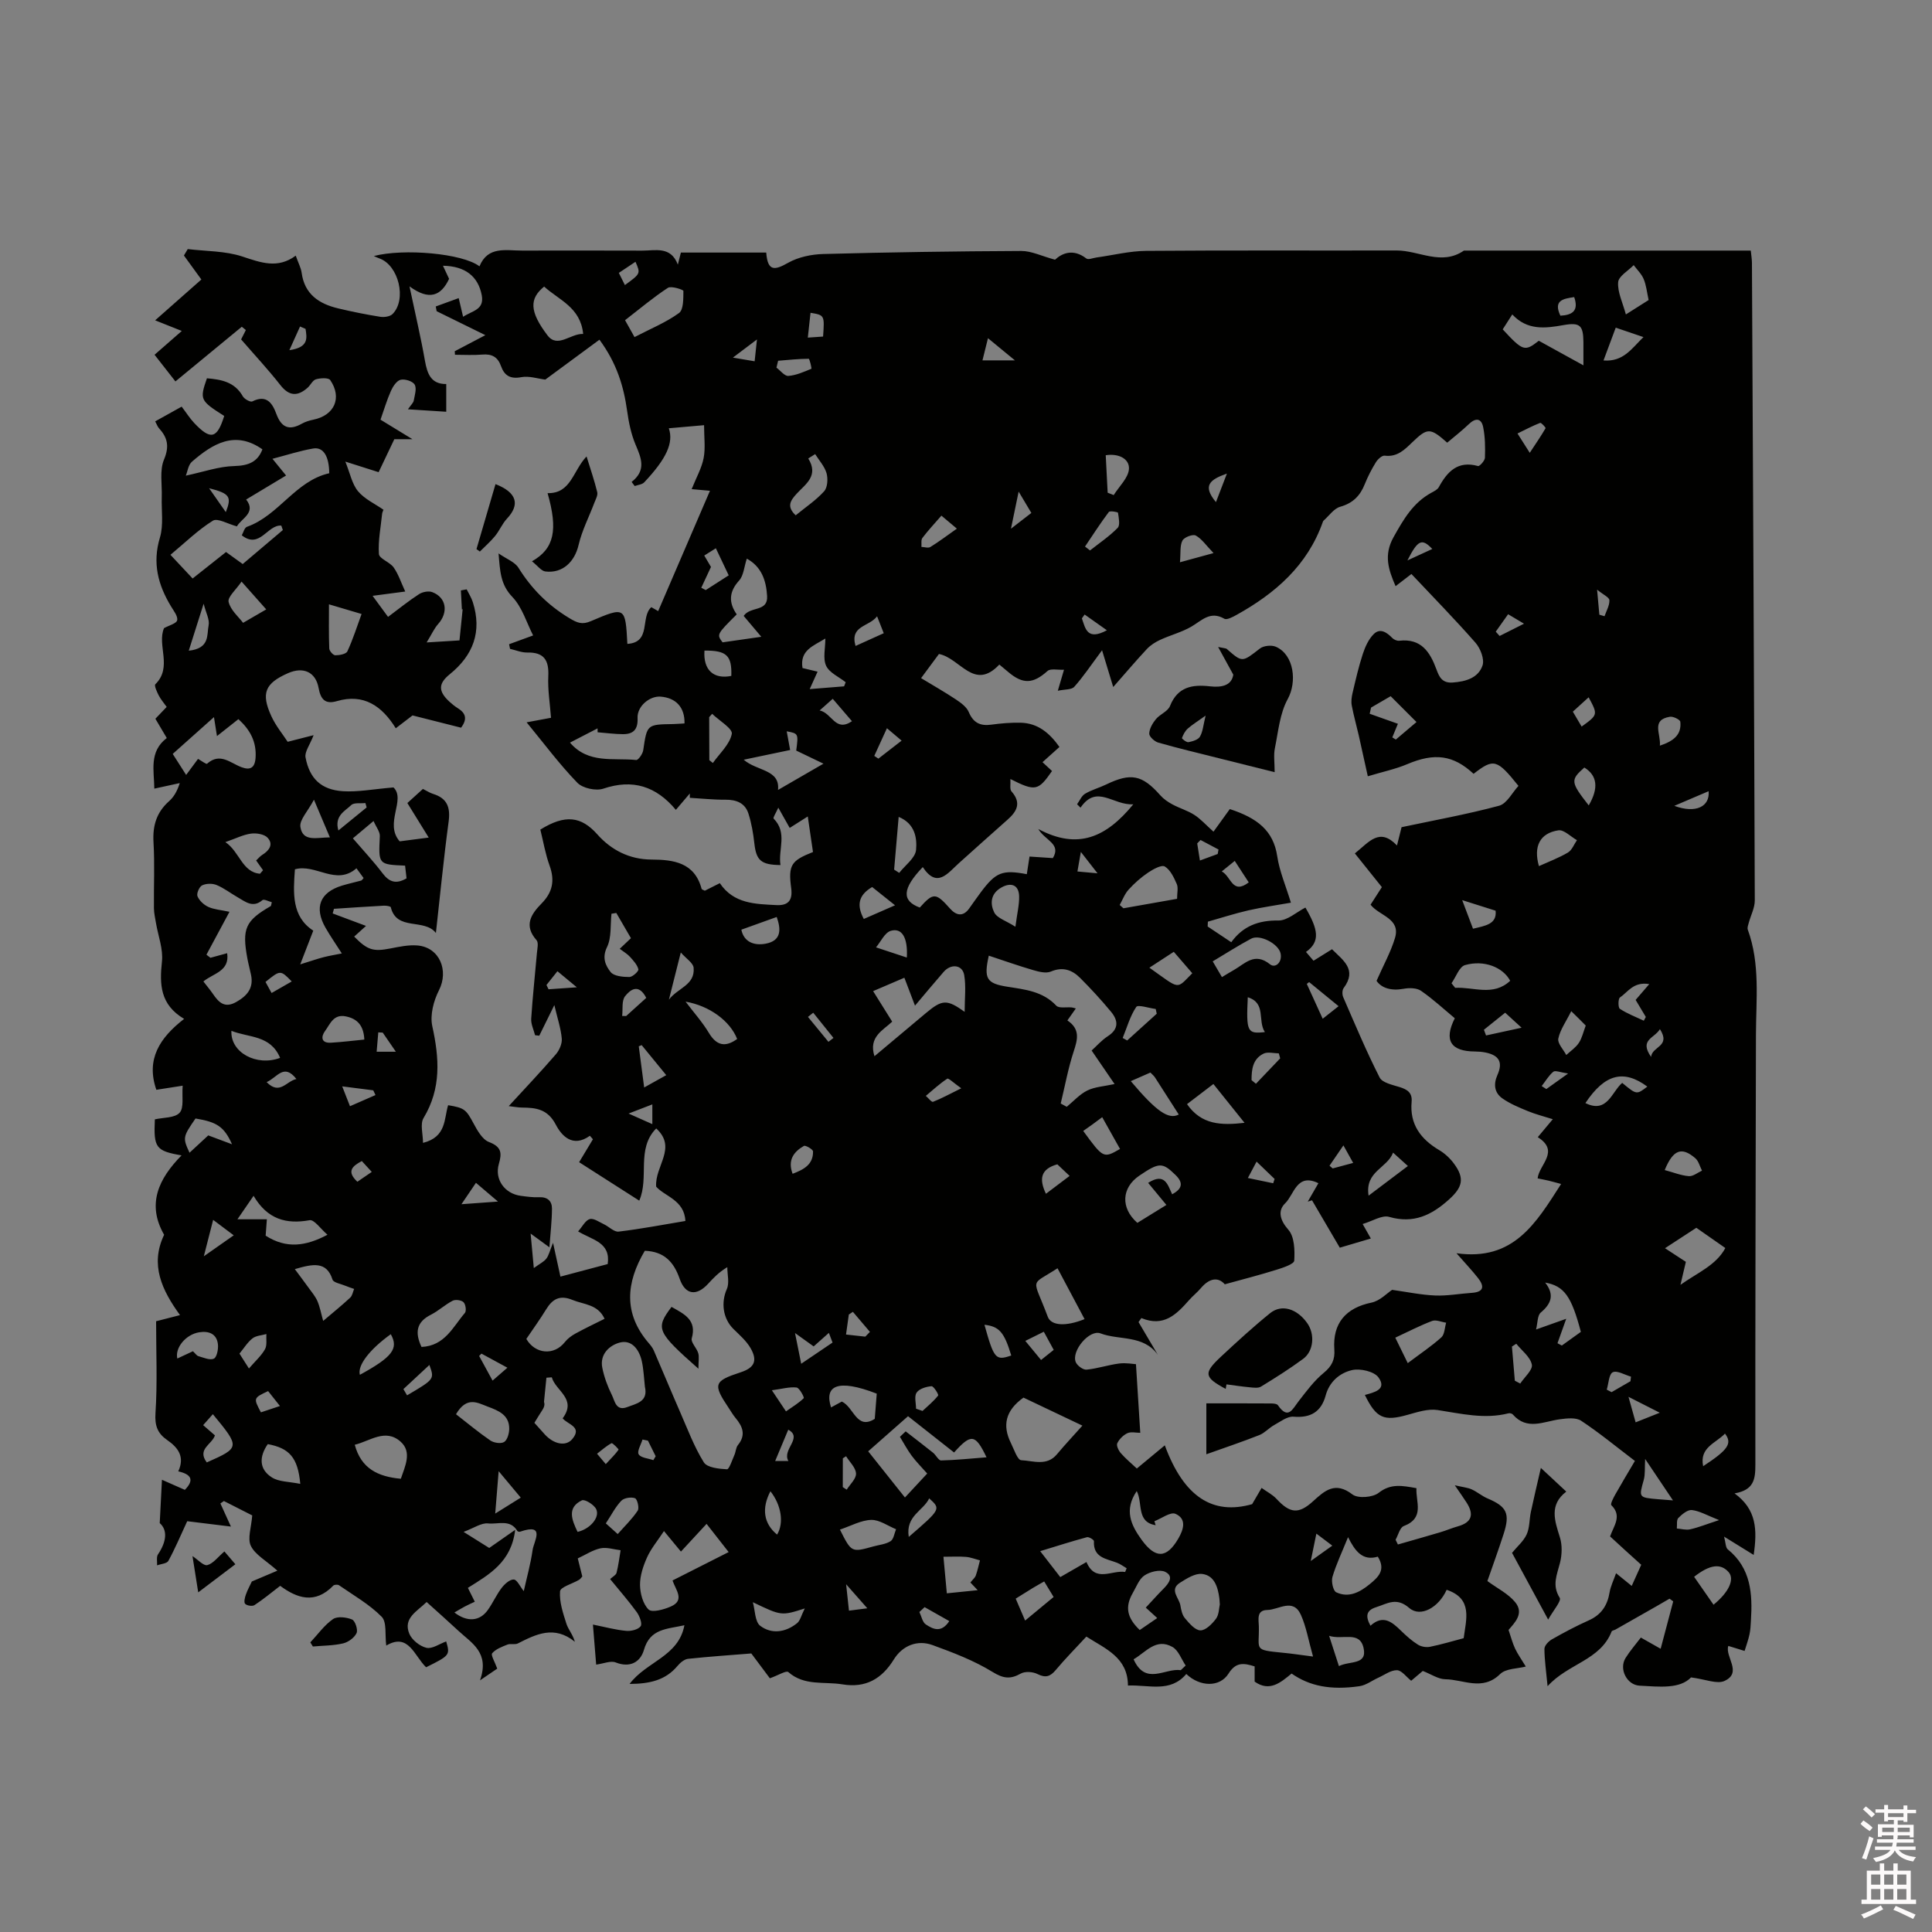 <svg enable-background="new 0 0 400 400" viewBox="0 0 400 400" xmlns="http://www.w3.org/2000/svg"><rect x="0" y="0" width="400" height="400" fill="#808080" stroke="none"/><path d="m385.2 377.6.6-.7c.6.4 1.3.9 1.9 1.5l-.6.7c-.8-.5-1.4-1-1.9-1.5zm.3 7.1c.6-1.4 1.1-2.9 1.5-4.5.3.1.6.3.9.4-.5 1.4-1 2.9-1.5 4.4zm.2-10.1.6-.6c.7.5 1.3 1.1 1.9 1.6l-.7.7c-.6-.6-1.2-1.2-1.8-1.7zm8.4-.8h.8v.9h1.8v.7h-1.8v1.8h-.8v-.3h-1.2v.9h3.3v2.6h-.8v-.4h-2.5c0 .3 0 .6-.1.8h3.4v.7h-3.5c0 .3-.1.6-.1.8h4v.7h-3.5c.7.9 1.9 1.3 3.6 1.5-.2.2-.4.5-.6.9-1.9-.3-3.2-1.1-3.8-2.3-.5 1.1-1.8 2-3.9 2.4-.2-.3-.4-.5-.6-.8 1.9-.4 3.1-.9 3.6-1.7h-3.2v-.7h3.5c.1-.2.1-.5.2-.8h-3.3v-.7h3.4c0-.2 0-.5 0-.8h-2.4v.3h-.8v-2.6h3.3v-.9h-1.2v.3h-.8v-1.8h-1.8v-.7h1.8v-.9h.8v.9h3.2zm-4.4 5.5h2.4c0-.3 0-.6 0-.9h-2.4zm1.2-3.1h3.2v-.8h-3.2zm4.4 2.2h-2.4v.9h2.5v-.9z" fill="#fcfafa"/><path d="m389.2 385.8h.9v1.5h1.9v-1.5h.9v1.5h2.7v6h1.1v.9h-11.3v-.9h1.1v-6h2.7zm.2 8.7.5.8c-1.2.6-2.5 1.3-4 1.9-.2-.3-.3-.6-.6-.8 1.6-.6 3-1.3 4.1-1.9zm-2-4.3h1.9v-2.1h-1.9zm0 3.1h1.9v-2.2h-1.9zm2.7-3.1h1.9v-2.1h-1.9zm0 3.1h1.9v-2.2h-1.9zm2.4 1.3c1.4.6 2.7 1.2 4.1 1.8l-.5.9c-1.5-.7-2.8-1.4-4.1-1.9zm2.2-6.5h-1.9v2.1h1.9zm-1.9 5.2h1.9v-2.2h-1.9z" fill="#fcfafa"/><g fill="#010100"><path d="m333.35 318.1c.76-2.2 2.54-4.24.26-6.47-.24-.23.42-1.51.82-2.22 1.29-2.29 2.65-4.54 4.06-6.94-3.83-2.91-7.35-5.82-11.13-8.32-1.08-.72-2.97-.5-4.44-.3-3.34.45-6.76 2.37-9.71-1-.17-.2-.62-.31-.89-.24-4.98 1.27-9.8.07-14.7-.68-1.98-.3-4.19.44-6.21 1-4.88 1.37-6.46.72-8.83-4.12 1.89-.52 4.64-1.11 2.82-3.63-.9-1.25-3.81-1.91-5.5-1.51-2.51.59-4.66 2.37-5.44 5.26-.91 3.34-3.08 4.68-6.64 4.38-1.28-.11-2.72 1.02-4.01 1.73-1.08.59-1.95 1.63-3.06 2.07-3.51 1.39-7.1 2.59-10.99 3.98 0-3.73 0-7.01 0-10.54 4.29 0 8.84-.01 13.39.02.49 0 1.22.06 1.43.37 2.13 3.08 3.02.8 4.28-.82 1.61-2.07 3.2-4.24 5.2-5.88 1.68-1.38 2.35-2.74 2.2-4.84-.39-5.46 2.4-8.62 7.69-9.71 1.76-.36 3.25-1.98 4.27-2.64 3.14.44 6.02 1.05 8.92 1.17 2.52.1 5.06-.38 7.6-.55 2.57-.18 2.57-1.42 1.26-3.08-1.24-1.57-2.62-3.03-4.45-5.12 11.85 1.67 16.47-6.25 21.66-14.34-1.23-.33-1.89-.52-2.56-.68-.71-.17-1.43-.3-2.3-.48.29-2.85 4.68-5.59.03-8.53 1.02-1.22 1.87-2.24 3.11-3.72-1.89-.6-3.57-1.02-5.15-1.67-1.82-.75-3.7-1.52-5.29-2.64-1.63-1.15-1.89-2.89-1.03-4.83 1.18-2.65.37-4.09-2.46-4.67-.72-.15-1.47-.2-2.21-.21-4.97-.03-6.47-2.3-4.15-6.88-2.27-1.89-4.51-3.97-7-5.69-.89-.61-2.45-.63-3.61-.41-2.58.47-4.57-.16-5.59-1.65 1.41-3.21 2.93-5.93 3.81-8.84 1.24-4.1-3.2-4.57-5.05-6.92.9-1.39 1.79-2.78 2.34-3.64-1.98-2.47-3.74-4.67-5.59-6.98 2.99-2.4 5.1-5.44 8.72-1.64.41-1.63.68-2.72.95-3.79 6.78-1.44 13.56-2.66 20.19-4.44 1.62-.44 2.74-2.74 4.01-4.11-4.47-5.57-5.13-5.72-9.29-2.5-4.23-3.92-8.1-4.39-13.76-1.99-2.41 1.02-5.03 1.56-8.14 2.5-.67-3.02-1.26-5.76-1.88-8.49-.47-2.05-1.05-4.08-1.44-6.15-.16-.83-.04-1.76.16-2.6.64-2.72 1.26-5.45 2.13-8.1.49-1.49 1.21-3.09 2.3-4.14 1.3-1.25 2.68-.31 3.8.85.33.34.97.62 1.43.57 4.56-.53 6.39 2.33 7.73 5.98.54 1.47 1.14 2.83 3.34 2.67 2.75-.2 5.29-.95 6.18-3.53.44-1.28-.43-3.53-1.44-4.69-4.26-4.86-8.79-9.48-13.28-14.25-1.47 1.13-2.28 1.75-3.28 2.52-1.48-3.42-2.5-6.43-.42-10.15 2.06-3.68 4.04-7.14 7.86-9.21.55-.3 1.23-.63 1.51-1.14 1.77-3.24 3.94-5.54 8.12-4.37.32.09 1.4-1.1 1.43-1.71.07-2.11.05-4.27-.36-6.32-.37-1.87-1.54-2.02-2.97-.65s-3.01 2.59-4.48 3.84c-3.52-3.11-4.07-3.13-7.22-.09-1.62 1.56-3.13 3.11-5.73 2.78-.55-.07-1.44.75-1.82 1.37-.89 1.44-1.67 2.96-2.3 4.53-.96 2.41-2.46 3.94-5.09 4.68-1.31.37-2.3 1.87-3.43 2.86-.08.07-.13.17-.16.27-3.17 9-9.82 14.79-17.87 19.26-.78.43-2.01 1.1-2.53.79-2.91-1.68-4.65.36-6.81 1.63-2.01 1.17-4.35 1.76-6.48 2.75-1 .46-2 1.1-2.75 1.9-2.35 2.52-4.57 5.15-6.96 7.86-.79-2.61-1.46-4.82-2.31-7.61-2.33 3.12-3.89 5.48-5.76 7.57-.56.62-1.95.5-3.4.81.43-1.48.74-2.52 1.28-4.35-1.32.07-2.78-.3-3.41.26-2.97 2.66-5.08 2.82-8.17.18-.55-.47-1.11-.93-1.81-1.51-5.23 5.56-8.07-1.32-12.5-2.19-1.04 1.41-2.22 3-3.7 5 2.49 1.51 4.92 2.89 7.25 4.44 1.01.68 2.18 1.53 2.62 2.58.95 2.25 2.39 2.93 4.69 2.61 1.99-.27 4.01-.44 6.02-.4 3.61.07 6.04 2.16 8.07 5.02-1.2 1.08-2.29 2.06-3.51 3.15.71.66 1.35 1.25 1.97 1.83-2.87 4.13-3.44 4.26-8.62 1.66.07 1.06-.18 2.1.23 2.56 2.13 2.42 1.1 4.18-.9 5.93-3.35 2.94-6.64 5.94-9.96 8.9-2.35 2.1-4.54 5.34-7.51.84-4.29 4.48-4.38 6.99-.62 8.38 2.82-3.15 3.32-3.1 6.28.23 1.24 1.39 2.66 1.76 3.95-.04.81-1.12 1.58-2.26 2.41-3.36 3.11-4.16 4.46-4.7 9.52-3.74.17-1.11.34-2.22.56-3.65 1.62.11 3.15.21 4.83.32 1.81-2.97-1.63-3.65-3.01-6.02 8.2 4.37 14.05 1.73 19.67-5.12-4.2.26-7.56-4.24-10.93.7-.24-.24-.47-.48-.71-.71.54-.74.92-1.74 1.65-2.17 1.35-.81 2.92-1.22 4.35-1.91 5.15-2.49 7.48-2.01 11.23 2.23.68.77 1.59 1.39 2.5 1.88 1.48.8 3.14 1.27 4.54 2.17 1.32.85 2.39 2.07 3.97 3.48 1.2-1.66 2.42-3.35 3.38-4.68 5.64 1.85 9.02 4.41 9.82 9.78.46 3.1 1.76 6.07 2.83 9.6-3.04.54-5.95.94-8.8 1.59-2.83.65-5.6 1.55-8.39 2.34-.02.33-.03.67-.05 1 1.52 1.01 3.04 2.03 4.89 3.26 2.4-3.33 5.63-4.56 9.76-4.5 1.85.03 3.73-1.73 5.59-2.68 2.63 4.49 3.15 7.04.12 9.19.52.61 1.03 1.2 1.56 1.82 1.34-.83 2.5-1.55 3.83-2.38 2.27 2.29 5.27 4.19 2.4 8.05-.31.42-.31 1.33-.09 1.85 2.43 5.59 4.79 11.23 7.55 16.66.56 1.09 2.67 1.52 4.15 1.98 1.6.5 2.64 1.18 2.47 3.05-.42 4.66 1.88 7.73 5.73 10.01 1.15.68 2.22 1.68 3.02 2.76 2.28 3.06 1.8 4.92-1 7.44-3.61 3.26-7.34 5.07-12.41 3.61-1.47-.42-3.44.88-5.48 1.48.8 1.4 1.25 2.19 1.7 3-2.36.7-4.62 1.36-6.43 1.9-1.96-3.35-3.86-6.58-5.75-9.81-.29.09-.59.18-.88.27.72-1.25 1.44-2.5 2.2-3.81-4.5-2.2-5.02 2.38-6.88 4.16-1.57 1.52-1.11 3.47.67 5.49 1.26 1.43 1.34 4.23 1.21 6.38-.04.71-2.32 1.47-3.68 1.89-3.38 1.06-6.82 1.94-10.7 3.01-1.33-1.52-3.14-1.34-4.93.77-.75.89-1.68 1.62-2.45 2.49-2.59 2.93-5.23 5.67-9.89 3.73-.2.28-.4.55-.59.83 1.33 2.26 2.67 4.52 4 6.78-3-4.19-7.98-2.96-11.88-4.44-2.31-.87-6.11 3.7-5.1 5.99.32.72 1.51 1.59 2.22 1.52 2.27-.22 4.48-.98 6.75-1.27 1.41-.18 2.89.11 3.48.14.33 5.23.61 9.63.89 14.21-.87 0-1.9-.27-2.65.07-.86.4-1.7 1.23-2.11 2.09-.23.48.28 1.54.75 2.07 1.04 1.18 2.27 2.19 3.3 3.16 1.95-1.62 3.75-3.11 5.79-4.8 3.96 10.74 9.96 14.49 18.08 12.18.72-1.23 1.34-2.3 1.96-3.36 1.05.76 2.25 1.36 3.11 2.29 2.76 2.98 4.55 3.19 7.52.49 2.44-2.22 4.6-4.19 8.18-1.43 1.13.87 4.2.63 5.42-.33 2.51-1.98 4.88-1.5 7.83-.97-.17 2.87 1.77 6.16-2.62 7.84-.81.31-1.15 1.86-1.7 2.84.16.33.32.65.48.98 2.93-.84 5.87-1.67 8.8-2.54 1.21-.36 2.38-.87 3.59-1.21 2.84-.79 3.46-2.38 1.84-4.91-.61-.95-1.27-1.88-2.45-3.6 1.72.4 2.67.48 3.5.85 1.15.52 2.13 1.39 3.29 1.88 3.98 1.69 4.69 3.1 3.32 7.35-1.07 3.32-2.27 6.6-3.36 9.75 2.03 1.5 4.29 2.6 5.75 4.37 1.93 2.35-.14 4.29-1.37 5.75.5 1.47.82 2.73 1.36 3.88.58 1.21 1.38 2.32 2.21 3.7-1.69.45-4.12.38-5.32 1.56-3.65 3.59-7.59 1.11-11.35 1.07-1.45-.02-2.9-1.03-4.66-1.72-.68.58-1.63 1.38-2.4 2.03-1.03-.81-1.97-2.16-2.94-2.18-1.27-.03-2.58.97-3.86 1.55-1.31.59-2.56 1.57-3.92 1.76-5.97.86-10.33-.03-14.04-2.62-2.22 1.82-4.54 3.88-7.65 1.67 0-1.08 0-2.09 0-3.15-2.23-.7-3.87-.96-5.4 1.48-1.82 2.9-5.95 2.77-8.75.09-3.32 3.94-7.74 2.21-12.08 2.39-.04-5.81-4.59-7.57-8.61-10.13-2.21 2.39-4.37 4.57-6.34 6.92-1.15 1.37-2.11 1.67-3.79.83-.95-.48-2.56-.59-3.44-.1-2.16 1.21-3.6 1.05-5.85-.33-3.84-2.36-8.16-4.01-12.42-5.56-3.17-1.16-6.26.12-8.02 2.97-2.49 4.03-5.83 5.95-10.63 5.16-3.78-.63-7.88.39-11.22-2.55-.42-.37-2.1.68-3.82 1.29-1-1.34-2.3-3.08-3.84-5.14-4.04.33-8.57.63-13.08 1.11-.78.08-1.64.8-2.19 1.46-2.46 2.94-5.68 3.72-9.93 3.74 3.49-4.66 10.13-5.65 11.35-12.15-3.66.82-7.1.67-8.38 5.1-.71 2.48-2.83 3.79-5.85 2.6-1.03-.41-2.49.24-4.04.45-.2-2.51-.43-5.29-.67-8.29 2.53.51 4.68 1.1 6.87 1.3 1.01.1 2.5-.26 3.01-.96.38-.52-.22-2.11-.81-2.92-1.68-2.31-3.57-4.46-5.51-6.84.53-.49 1.21-.83 1.33-1.3.39-1.53.58-3.11.84-4.67-1.39-.16-2.86-.67-4.16-.4-1.61.34-3.07 1.33-4.71 2.09.33 1.32.63 2.53.94 3.74-.24.26-.42.55-.68.7-1.37.81-3.86 1.49-3.93 2.38-.17 2.19.62 4.5 1.31 6.68.37 1.19 1.31 2.19 1.76 3.76-4.27-3.46-8.02-1.57-11.81.35-.6.3-1.49-.02-2.14.23-1.14.45-2.43.93-3.17 1.8-.32.38.55 1.78 1.05 3.18-.62.42-1.59 1.08-3.57 2.43 2.04-5.76-1.73-7.71-4.44-10.23-2.16-2.01-4.37-3.96-6.61-5.99-2.01 1.96-4.91 3.35-3.59 6.56.53 1.29 2.18 2.6 3.55 2.92 1.19.28 2.71-.83 4.09-1.32.82 2.83.75 2.91-4.16 5.35-2.45-2.34-3.63-7.24-8.25-4.49-.3-2.22.15-4.86-.95-5.97-2.54-2.57-5.81-4.43-8.83-6.52-.26-.18-.97-.14-1.18.07-3.82 3.95-7.56 2.59-11 .05-1.85 1.42-3.52 2.81-5.32 3.99-.44.29-1.57.12-1.94-.27-.3-.32-.06-1.31.16-1.92.34-.98.86-1.9 1.23-2.7 1.45-.62 3.07-1.3 5.29-2.24-2.39-2.13-4.62-3.31-5.5-5.15-.73-1.53.11-3.82.29-6.29-1.62-.82-3.74-1.9-5.86-2.98-.24.17-.49.33-.73.5.71 1.56 1.42 3.12 2.18 4.79-3.41-.42-6.65-.82-9.05-1.11-1.39 2.99-2.51 5.67-3.9 8.21-.31.57-1.54.63-2.34.93.05-.77-.18-1.74.2-2.29 1.75-2.59 2.02-5.01.35-6.46.18-3.53.32-6.12.46-8.97 1.93.85 3.36 1.48 4.74 2.09 2.08-2.12 1.22-3.25-1.36-3.83 1.4-3.04-.05-4.93-2.29-6.48-1.98-1.37-2.61-2.95-2.43-5.58.41-6.21.13-12.46.13-19.02 1.32-.34 2.82-.73 4.95-1.27-3.7-5.1-6.28-10.4-3.29-16.63-3.64-6.34-1.15-11.6 3.61-16.44-5.35-.93-5.8-1.58-5.53-7.46 1.77-.4 4.13-.27 5.13-1.37.94-1.04.45-3.38.63-5.6-2.05.32-3.76.58-5.45.85-2.19-6.32.69-10.76 5.75-14.68-4.99-2.96-5.1-7.15-4.59-11.88.28-2.57-.78-5.28-1.23-7.93-.17-1.03-.42-2.06-.43-3.1-.05-4.56.18-9.13-.09-13.68-.2-3.43.64-6.18 3.21-8.47.93-.83 1.64-1.92 2.23-3.76-1.71.37-3.43.75-5.27 1.15-.04-3.73-1.14-7.65 2.58-10.48-.85-1.44-1.6-2.7-2.36-3.99.78-.81 1.49-1.56 2.34-2.45-.6-.85-1.22-1.55-1.64-2.37-.38-.74-.98-2.05-.71-2.32 3.62-3.54.29-8.11 1.8-11.62 1.07-.59 2.58-.96 2.72-1.63.18-.82-.7-1.93-1.25-2.84-2.7-4.45-3.92-8.99-2.32-14.28.78-2.6.29-5.59.38-8.4.09-2.61-.48-5.51.47-7.76 1.15-2.75.72-4.55-1.06-6.5-.27-.29-.4-.71-.77-1.4 1.89-1.05 3.69-2.05 5.48-3.05.95 1.24 1.68 2.41 2.6 3.39 3.4 3.6 4.74 3.27 6.21-1.46-5.01-3.19-5.1-3.38-3.58-7.8 2.96.25 5.75.74 7.43 3.73.32.57 1.57 1.26 1.97 1.06 2.98-1.5 4.17.41 4.98 2.6 1.05 2.84 2.66 3.48 5.27 2.01.73-.41 1.57-.66 2.39-.83 4.36-.89 6-4.52 3.49-8.2-.35-.52-2.03-.43-2.96-.16-.7.21-1.12 1.22-1.75 1.77-2.05 1.8-3.8 1.74-5.61-.57-2.49-3.18-5.26-6.15-8.13-9.46.05-.11.52-1.02.98-1.94-.28-.23-.56-.45-.84-.68-4.5 3.7-8.99 7.41-13.74 11.32-1.29-1.65-2.74-3.5-4.32-5.52 1.94-1.69 3.66-3.2 5.64-4.93-1.9-.76-3.53-1.41-5.52-2.2 3.47-3.06 6.69-5.91 9.57-8.45-1.31-1.8-2.46-3.39-3.61-4.97.26-.44.53-.89.79-1.33 3.79.46 7.76.37 11.31 1.54 3.82 1.26 7.3 2.6 11.05-.18.55 1.56 1.08 2.52 1.22 3.53.6 4.48 3.62 6.45 7.57 7.39 2.88.69 5.79 1.27 8.71 1.74.82.13 2.03-.05 2.55-.58 2.98-3 1.25-10.09-2.71-11.5-.39-.14-.77-.33-1.17-.5 6.18-1.61 18.35-.56 21.87 2.13 1.74-4.25 5.47-3.25 8.86-3.26 8.27-.01 16.55-.02 24.82.01 2.74.01 5.93-.98 7.39 2.9.22-.86.43-1.71.63-2.5h17.67c.29 4.02 1.82 3.65 4.53 2.12 2.11-1.19 4.81-1.75 7.26-1.82 13.67-.37 27.34-.57 41.01-.63 2.09-.01 4.19 1.05 6.99 1.81 1.43-1.33 3.74-2.38 6.49-.25.4.31 1.38-.11 2.09-.21 3.43-.47 6.85-1.34 10.28-1.37 17.29-.14 34.57-.04 51.86-.08 4.65-.01 9.29 3.23 13.94.02h59.39c.09.92.23 1.72.24 2.52.22 44.01.45 88.02.59 132.03 0 1.54-.83 3.08-1.25 4.63-.12.46-.34 1.01-.2 1.41 2.59 7.09 1.71 14.44 1.69 21.72-.05 29.69-.16 59.39-.12 89.08 0 2.96-.28 5.23-4.31 5.92 4.57 3.32 4.72 7.53 3.96 12.74-2.05-1.27-3.75-2.32-6.13-3.79.34 1.25.3 2.26.77 2.64 4.82 3.9 5.14 9.22 4.79 14.76-.06.95-.09 1.92-.3 2.85-.25 1.16-.66 2.28-1.01 3.42-1.12-.34-2.24-.69-3.37-1.04-.75 2.2 2.98 5.52-.79 7.25-1.56.71-3.93-.35-6.93-.73-2.34 2.43-6.53 1.93-10.65 1.71-2.63-.14-4.33-3.44-2.9-5.74.89-1.43 2.01-2.71 3.16-4.22 1.33.75 2.56 1.45 4.1 2.32.91-3.44 1.75-6.63 2.6-9.81-.25-.19-.51-.37-.76-.56-.93.54-1.85 1.08-2.78 1.61-2.8 1.6-5.6 3.19-8.41 4.78-.27.15-.72.2-.8.4-2.36 6-8.98 6.6-13.26 11.33-.3-3.2-.65-5.47-.65-7.74 0-.67.86-1.58 1.56-1.97 2.48-1.41 5.02-2.76 7.62-3.92s3.86-3.09 4.31-5.81c.21-1.24.8-2.42 1.34-3.95 1.32 1.08 2.13 1.73 3.24 2.63.69-1.53 1.31-2.92 1.97-4.38-2.23-1.99-4.33-3.92-6.45-5.87zm-201.94-217.47c-.21-.28-.43-.57-.64-.85 3.11-2.44 1.98-4.97.81-7.74-.92-2.18-1.41-4.61-1.74-6.97-.71-5.09-2.14-9.86-5.73-14.74-3.9 2.87-7.65 5.64-11.21 8.26-1.59-.19-3.37-.81-4.98-.5-2.28.43-3.5-.34-4.19-2.29-.67-1.89-1.89-2.56-3.87-2.39-1.87.16-3.77.04-5.66.04-.02-.24-.04-.49-.05-.73 1.8-.95 3.6-1.89 6.34-3.33-3.97-1.95-7.03-3.46-10.09-4.96-.06-.33-.12-.65-.18-.98 1.55-.56 3.1-1.13 4.75-1.73.38 1.61.61 2.59.91 3.87 1.91-1.28 4.44-1.42 3.86-4.48-.75-3.9-3.43-6.02-8.03-6.09.46.99.9 1.92 1.27 2.71-1.67 3.55-4.11 4.55-8.2 1.56 1.25 5.94 2.37 10.65 3.2 15.4.48 2.71 1.26 4.85 4.41 4.82v5.74c-2.66-.17-5.09-.32-7.93-.51.65-.94 1.12-1.34 1.2-1.8.2-1.11.66-2.5.19-3.31-.4-.71-2.03-1.22-2.91-1-.82.2-1.59 1.38-2 2.3-.84 1.88-1.42 3.87-2.16 5.96 1.92 1.17 3.95 2.42 6.61 4.04-1.8 0-2.81 0-3.75 0-1.18 2.48-2.28 4.81-3.25 6.83-2.52-.8-4.61-1.47-6.89-2.19.98 2.42 1.38 4.63 2.62 6.13 1.36 1.63 3.51 2.61 5.27 3.83-.14.41-.25.6-.27.8-.28 2.79-.86 5.61-.67 8.37.07.98 2.26 1.66 3.05 2.78.99 1.4 1.53 3.11 2.4 4.99-2.73.36-4.54.6-6.76.89 1.24 1.69 2.2 2.99 3.2 4.36 2.33-1.74 4.31-3.35 6.44-4.72.72-.46 1.97-.7 2.73-.4 2.92 1.11 3.36 4.19 1.2 6.6-.81.91-1.32 2.09-2.38 3.81 3.28-.2 5.42-.34 6.8-.42.25-2.49.46-4.49.66-6.49-.05.03-.11.06-.16.1-.07-1.32-.14-2.64-.21-3.96.4-.07.8-.15 1.2-.22.43.88.98 1.72 1.27 2.64 1.94 6.1.1 11-4.79 14.95-2.38 1.93-2.37 3.51-.09 5.63.54.5 1.13.98 1.75 1.37 1.63 1 2.08 2.21.7 4.05-3.17-.8-6.36-1.61-10.05-2.54-.64.5-1.88 1.44-3.47 2.66-2.87-4.63-6.64-7.24-12.19-5.62-2.42.71-3.36-.36-3.79-2.73-.61-3.33-3.19-4.45-6.35-3.05-4.72 2.09-5.61 4.11-3.45 8.86.93 2.04 2.42 3.83 3.4 5.34 2.14-.54 3.62-.92 5.37-1.37-.78 2.03-1.9 3.46-1.67 4.62.83 4.39 3.27 6.69 7.72 6.98 3.11.2 6.28-.43 10.49-.78 2.62 2.53-1.97 7.46 1.28 11.16 1.77-.23 3.7-.48 6.01-.78-1.62-2.62-2.99-4.84-4.42-7.15 1.18-1.07 2.19-1.98 3.22-2.92.79.39 1.42.82 2.11 1.03 2.94.91 3.61 2.81 3.21 5.77-1.03 7.65-1.77 15.35-2.63 23.02-2.43-3.1-8.11-.33-9.34-5.32-.05-.22-.95-.35-1.44-.33-3.45.19-6.89.42-10.33.65-.09.32-.18.64-.26.96 2.25.84 4.5 1.69 6.9 2.58-.96.87-1.71 1.53-2.45 2.21 2.77 2.83 3.97 3.14 7.49 2.46 1.85-.36 3.78-.78 5.63-.62 4.57.4 6.51 5.2 4.43 9.28-1.11 2.18-1.88 5.13-1.38 7.42 1.46 6.64 1.89 12.89-1.81 19.03-.75 1.24-.11 3.32-.11 5.14 4.89-1.23 4.33-5.01 5.2-7.8 3.41.55 3.73.94 5.23 3.71.8 1.49 1.84 3.38 3.22 3.91 2.59.99 2.72 2.25 2.05 4.55-.93 3.2 1.22 6.15 4.53 6.59 1.26.17 2.54.35 3.8.29 1.76-.08 2.68.81 2.67 2.36-.01 2.48-.31 4.96-.53 8.01-1.76-1.28-2.62-1.91-3.89-2.84.23 2.53.42 4.49.66 7.14 1.23-.9 2.08-1.29 2.59-1.95s.7-1.58 1.39-3.28c.63 2.9 1.06 4.85 1.53 7 3.56-.95 6.7-1.78 9.79-2.6.63-4.5-3.09-4.94-6.13-6.76.9-1.01 1.51-2.3 2.41-2.55.82-.23 1.97.62 2.94 1.07 1.04.49 2.11 1.64 3.05 1.52 4.6-.55 9.15-1.42 13.81-2.2-.2-4.35-4.3-5.09-6.05-7.11-.3-4.3 4.4-8.04.01-12.05-4.19 4.26-1.39 10.09-3.51 14.95-4.3-2.75-8.38-5.36-12.45-7.96.92-1.52 1.89-3.13 2.86-4.75-.21-.24-.42-.48-.63-.72-3.58 2.56-5.88-.04-7.06-2.31-1.68-3.21-4.07-3.51-6.99-3.53-.77 0-1.53-.16-2.75-.3 3.5-3.81 6.7-7.19 9.74-10.71.73-.84 1.33-2.21 1.24-3.26-.18-2.11-.89-4.18-1.54-6.95-1.26 2.56-2.19 4.45-3.12 6.34-.29-.03-.58-.07-.87-.1-.29-1.14-.87-2.3-.8-3.42.29-4.53.79-9.04 1.18-13.56.08-.91.38-2.18-.07-2.69-2.71-3.05-1.13-5.41 1.06-7.63 2.25-2.29 2.75-4.72 1.65-7.77-.89-2.45-1.32-5.06-1.93-7.5 5.17-3.21 8.48-2.74 11.8.99 2.85 3.21 6.62 5.19 11.2 5.21 4.57.02 8.94.6 10.39 6.07.04.14.34.2.67.38.92-.47 1.93-.97 3.1-1.56 2.89 4.29 7.35 4.31 11.68 4.54 2.31.12 3.45-.8 3.1-3.48-.65-4.84 0-5.72 4.51-7.51-.35-2.4-.72-4.87-1.08-7.36-1.32.84-2.49 1.58-3.74 2.37-.82-1.45-1.43-2.54-2.36-4.19-.48 1.08-1.15 2.08-.97 2.26 2.93 2.95.9 6.41 1.42 9.62-4.06-.04-5.02-.99-5.41-4.49-.23-2.08-.59-4.19-1.23-6.18-.7-2.18-2.5-2.88-4.77-2.86-2.45.02-4.91-.25-7.36-.39 0-.3 0-.6 0-.9-.87 1.01-1.73 2.03-2.89 3.39-4.11-4.92-8.96-6.43-15.01-4.39-1.54.52-4.29-.08-5.39-1.22-3.7-3.82-6.9-8.13-10.5-12.51 2.26-.42 3.8-.71 5.05-.94-.22-3.02-.7-5.84-.56-8.63.15-3.29-.88-4.96-4.36-4.88-1.18.02-2.37-.49-3.56-.76-.07-.32-.13-.64-.2-.96 1.47-.54 2.93-1.07 4.98-1.82-1.34-2.6-2.25-5.83-4.31-7.98-2.46-2.56-2.54-5.33-2.85-9 1.69 1.17 3.38 1.78 4.12 2.97 2.69 4.31 6.03 7.69 10.44 10.37 1.79 1.09 2.75 1.45 4.56.68 7.11-3.03 7.14-2.97 7.55 4.71 5.01-.3 2.64-5.55 4.96-7.6.66.38 1.22.7 1.42.81 3.66-8.51 7.22-16.78 10.72-24.91-.71-.06-1.94-.17-3.79-.34.95-2.38 2.07-4.33 2.48-6.43.4-2.07.09-4.29.09-6.81-2.69.23-4.96.43-7.3.64 1.03 2.99-.49 6.3-5.06 11.16-.43.49-1.32.55-2 .8zm2.09 158.33c-3.9 6.6-4.46 12.98.8 19.1.41.48.83 1 1.07 1.57 1.83 4.22 3.58 8.46 5.42 12.67 1.55 3.54 2.91 7.21 4.93 10.46.68 1.1 3.12 1.35 4.79 1.44.46.02 1.07-1.9 1.54-2.96.3-.67.3-1.53.74-2.07 1.69-2.08.97-3.83-.5-5.59-.54-.65-.96-1.39-1.43-2.09-3.3-4.91-3.08-5.55 2.48-7.37 2.82-.92 3.56-2.36 2.08-4.96-.86-1.52-2.28-2.74-3.55-3.99-2.24-2.2-2.61-5.53-1.39-8.28.57-1.28.1-3.01.1-4.54-1.85 1.12-2.91 2.29-3.98 3.45-2.4 2.61-4.72 2.3-5.88-1.03-1.2-3.46-3.17-5.66-7.22-5.81zm92.51-41.46c1-.9 2.06-2.13 3.36-2.97 2.31-1.5 2.14-3.26.67-5.04-2.02-2.44-4.17-4.78-6.41-7.02-1.66-1.66-3.58-2.37-6.06-1.32-1 .42-2.47.05-3.63-.29-3.09-.9-6.13-1.98-9.22-3-1.07 4.76-.47 5.75 3.84 6.43 3.67.58 7.33.94 10.13 3.92.56.6 2.11.26 3.21.37.27.03.54.13.84.21-.59.84-1.12 1.58-1.75 2.48 2.7 1.81 2.12 3.95 1.3 6.44-1.15 3.5-1.81 7.17-2.68 10.76.42.23.84.45 1.25.68 1.41-1.16 2.68-2.6 4.27-3.38 1.55-.76 3.43-.85 5.63-1.33-1.54-2.26-3.01-4.39-4.75-6.94zm-167.45-107.76c-.11-.31-.21-.61-.32-.92-2.86-.24-4.46 4.95-8.18 2.01.31-.54.54-1.57 1.07-1.76 6.61-2.34 10.03-9.52 17.04-11.09-.04-3.53-1.22-5.48-3.34-5.12-2.75.47-5.42 1.35-8.42 2.13.94 1.16 1.58 1.94 2.82 3.46-2.96 1.78-5.64 3.39-8.27 4.97 2.17 2.74-1.02 3.93-1.91 5.56-1.87-.49-4.01-1.78-4.97-1.18-3.09 1.92-5.75 4.54-8.79 7.07 1.62 1.73 3.04 3.24 4.59 4.9 2.41-1.91 4.64-3.67 6.92-5.48 1.16.84 2.25 1.63 3.45 2.49 2.84-2.41 5.57-4.72 8.31-7.04zm-11.05 79.04c-1.8 3.34-3.28 6.11-4.77 8.88.28.21.55.43.83.64 1.13-.31 2.25-.62 3.46-.95.56 3.76-2.89 4.16-4.92 5.85.7.91 1.38 1.71 1.97 2.57 1.22 1.79 2.45 3.05 4.87 1.66 2.28-1.3 3.59-2.9 3.02-5.62-.24-1.14-.55-2.26-.76-3.4-1.14-6.17-.39-7.8 4.84-10.81.11-.07.1-.35.22-.81-.66-.17-1.63-.69-1.92-.44-2 1.72-3.54.33-5.15-.58-1.47-.84-2.83-1.91-4.37-2.54-.87-.36-2.16-.33-2.99.08-.59.29-1.19 1.7-.95 2.26.38.91 1.33 1.78 2.25 2.2 1.19.54 2.59.62 4.37 1.01zm98.78 126.72c-1.89 2.04-3.56 3.85-5.31 5.74-1.17-1.41-2.09-2.54-3.51-4.25-1.34 2.03-2.68 3.62-3.5 5.44-.8 1.78-1.48 3.81-1.46 5.72.02 1.76.61 3.96 1.78 5.09.72.68 3.17 0 4.6-.63 2.98-1.3.99-3.45.35-5.39 3.87-1.96 7.61-3.85 11.62-5.88-1.56-2-2.97-3.79-4.57-5.84zm34.48-110.3c1.45 2.32 2.67 4.28 3.95 6.32-1.86 1.78-4.96 3.14-3.67 7.16 3.66-3.07 7.19-6.05 10.73-9 3.3-2.75 4.28-2.81 7.94-.19 0-2.73.31-5.23-.09-7.61-.37-2.15-2.72-2.42-4.25-.67-1.92 2.2-3.78 4.45-5.94 7-.82-2.15-1.46-3.85-2.2-5.78-2.09.9-3.91 1.67-6.47 2.77zm31.13 84.16c-3.77 2.69-4.39 5.79-2.61 9.39.64 1.29 1.37 3.54 2.14 3.57 2.46.11 5.29 1.3 7.4-1.23 1.62-1.94 3.36-3.79 5.27-5.93-4.26-2.02-8.32-3.95-12.2-5.8zm-105.24 27.38c-.79 6.69-5.36 9.23-9.79 12.01.48.95.93 1.87 1.43 2.87-.76.36-1.43.65-2.08 1-.7.37-1.37.79-2.14 1.23 2.66 2.05 5.25 1.83 6.92-.52 1.04-1.46 1.78-3.15 2.86-4.57.61-.8 1.69-1.78 2.51-1.74.68.03 1.29 1.44 2.07 2.41.62-2.79 1.42-5.63 1.83-8.52.25-1.78 2.79-5.65-2.59-3.79-.16.06-.51-.03-.58-.16-1.48-2.5-4.03-1.32-6.04-1.55-1.4-.16-2.94.96-5.08 1.75 2.39 1.5 3.78 2.37 5.31 3.33 1.51-1.05 3.05-2.13 5.37-3.75zm192.85 12.41c-1.61 3.62-5.38 5.81-7.75 3.76-2.66-2.31-4.54-.88-6.84-.16-2.08.65-2.25 1.87-1.18 3.84 2.64-2.39 4.5-.75 6.39 1.1 1.06 1.03 2.19 2.04 3.44 2.82.67.42 1.71.6 2.5.44 2.37-.48 4.69-1.18 6.97-1.78.48-3.83 1.98-8.18-3.53-10.02zm-112.15-19.11c1.63-1.75 3.04-3.27 4.61-4.96-1.2-1.36-2.32-2.47-3.24-3.72-.9-1.22-1.61-2.58-2.41-3.88.4-.38.8-.76 1.19-1.13 1.89 1.47 3.8 2.92 5.67 4.42.61.49 1.13 1.62 1.67 1.6 3.09-.07 6.17-.4 9.4-.65-2.32-4.85-3.18-4.94-6.72-1-3.13-2.47-6.28-4.95-9.53-7.51-2.79 2.46-5.45 4.81-8.25 7.27 2.56 3.22 4.92 6.18 7.61 9.56zm-45.64-160.26c.08-3.35-1.79-5.31-4.96-5.55-2.26-.17-4.87 2-4.76 4.42.11 2.39-.88 3.36-3.03 3.35-1.75-.01-3.49-.25-5.24-.39 0-.27-.01-.54-.01-.81-1.95 1.01-3.91 2.02-5.71 2.95 3.8 4.45 8.99 3.11 13.71 3.6.43.04 1.33-1.25 1.45-2 .79-5.35.74-5.36 6.2-5.44.71-.02 1.43-.08 2.35-.13zm-79.56 49.88c2.42-.75 3.61-1.17 4.83-1.48 1.16-.3 2.36-.49 3.78-.78-1.25-1.96-2.39-3.6-3.38-5.33-2.39-4.19-1.15-7.32 3.41-8.71 1.31-.4 2.66-.69 3.98-1.05.15-.04.26-.26.5-.52-.47-.64-.95-1.29-1.48-2.02-4.23 3.7-8.45-1.01-12.74.21-.36 4.94-.69 9.79 3.8 12.7-.91 2.37-1.66 4.3-2.7 6.98zm-12.8-50.77c-1.44 1.14-2.8 2.21-4.44 3.51-.29-1.8-.49-3.11-.62-3.93-2.81 2.51-5.56 4.96-8.54 7.62.69 1.07 1.66 2.59 2.78 4.35 1-1.35 1.74-2.35 2.46-3.32.71.39 1.7 1.16 1.87 1 2.71-2.4 4.83-.12 7.16.73 1.7.62 2.72.22 2.88-1.92.24-3.37-1.15-5.86-3.55-8.04zm59.61 128.32c1.82 3.14 5.74 3.52 7.99.64.56-.71 1.36-1.3 2.16-1.74 1.93-1.06 3.93-2.01 6.05-3.07-1.39-3.02-4.28-2.93-6.64-3.9-2.62-1.08-4.14-.21-5.47 1.97-1.25 2.04-2.67 4-4.09 6.1zm24.55 9.9c-.2-1.78-.26-3.6-.65-5.34-.54-2.37-2.09-4.47-4.58-3.8-2.11.57-4.16 2.42-3.59 5.22.39 1.94 1.1 3.86 1.98 5.63.61 1.21.83 3.41 3.19 2.5 1.94-.74 4.36-1.13 3.65-4.21zm138.33 55.86c-.95-3.36-1.4-6.14-2.51-8.62-1.61-3.59-4.6-1.05-6.96-1.02-2.27.03-1.79 1.97-1.75 3.35.12 4.98-1.25 4.89 5.03 5.51 1.66.15 3.32.41 6.19.78zm-117.88-215.45c1.38-2.06 5.05-.76 4.85-4.12-.19-3.22-1.15-6.07-4.2-7.74-.56 1.69-.65 3.5-1.6 4.54-2.14 2.36-2.16 4.59-.49 7-4.16 4.15-4.16 4.15-2.93 5.79 2.82-.4 5.43-.77 8.02-1.15-.98-1.16-2.32-2.74-3.65-4.32zm98.58 204.66c-.05-.68-.06-1-.1-1.31-.31-2.31-1.03-4.69-3.55-5-1.44-.18-3.19.93-4.58 1.81-2.3 1.45-.19 3.14.07 4.71.15.92.37 1.98.94 2.65.89 1.05 2.09 2.48 3.19 2.51 1.08.03 2.43-1.32 3.23-2.39.64-.86.62-2.2.8-2.98zm58.57-263.99c4.2 4.54 4.56 4.64 7.47 2.36 2.89 1.59 5.73 3.16 9.24 5.09 0-2.3.01-3.55 0-4.8-.03-3.45-.68-4.15-4.14-3.53-3.83.69-7.51 1.11-10.59-2.21-.78 1.23-1.34 2.1-1.98 3.09zm-78.17 257.27c.1-.26.2-.51.31-.77-.67-.39-1.29-.87-2-1.14-2.2-.85-4.96-1.02-4.77-4.48.01-.26-1.04-.92-1.45-.81-3.11.84-6.18 1.82-9.68 2.89 1.61 2.08 2.87 3.7 4.16 5.37 1.9-1.09 3.52-2.02 5.42-3.12 1.86 4.37 5.25 1.61 8.01 2.06zm46.15-7.21c-1.27 3.14-2.46 5.62-3.23 8.23-.28.95.14 2.89.79 3.19 2.58 1.21 4.88-.01 6.92-1.68 1.76-1.44 3.41-2.95 1.68-5.7-3.15.94-4.7-1.13-6.16-4.04zm-36.42-70.99c2.13-1.14 2.35-2.39.69-4-2.71-2.64-3.37-2.64-7.49.15-3.68 2.5-3.92 6.69-.4 9.77 1.95-1.2 3.94-2.44 6.01-3.71-1.39-1.68-2.53-3.06-3.78-4.57 3.47-2.21 4.05.41 4.97 2.36zm-130.02-187.93c-3.03 2.47-3.12 5.08.69 10.1 2.09 2.76 4.79-.42 7.39-.29-.55-5.54-5.05-7.03-8.08-9.81zm48.42 104.22c3.2-1.85 6.32-3.65 9.41-5.44-1.73-.83-3.71-1.78-5.64-2.71.46-3.53.46-3.53-1.97-3.99.23 1.26.45 2.47.71 3.87-3.11.65-6.06 1.27-9.61 2.01 2.75 2.4 7.55 1.98 7.1 6.26zm187.96 97.7c-.38 1.6-.75 3.18-1.12 4.76 3.48-2.48 7.42-4.07 9.29-7.62-2.21-1.55-4.02-2.81-6-4.19-1.92 1.25-3.9 2.54-6.49 4.23 1.83 1.2 3.13 2.05 4.32 2.82zm-296.54-13.67c-1.43 2.08-2.23 3.25-3.34 4.86h6.09c-.1 1.36-.18 2.48-.25 3.39 4.28 2.75 8.3 2.2 12.8-.19-1.4-1.19-2.75-3.19-3.7-3.01-4.85.88-8.75-.19-11.6-5.05zm30.49 58.58c.88-2.62 2.35-5.52-.03-7.66-3.17-2.85-6.39-.11-9.51.62 1.31 4.9 4.76 6.61 9.54 7.04zm156.02 8.79c.08.27.17.55.25.82-4.04-.64-2.61-4.56-3.91-7.06-2.65 3.91-1.23 7 1.02 10.1 2.85 3.92 5.16 3.89 7.58-.25 1.09-1.87 1.8-4.1-.59-5.14-1.02-.45-2.87.96-4.35 1.53zm-20.06-52.37c-5.85 3.81-5.17 1.62-2.02 10.04.71 1.89 3.75 2.05 7.62.49-1.87-3.52-3.73-7.01-5.6-10.53zm12.87-75.21c.26.23.52.46.78.68 3.67-.65 7.34-1.3 11.1-1.96 0-1.22.28-2.28-.06-3.06-.59-1.35-1.33-2.94-2.48-3.63-.68-.4-2.41.56-3.44 1.25-1.47.99-2.84 2.2-4.04 3.52-.82.89-1.26 2.12-1.86 3.2zm-177.49-94.34c-5.67-3.98-10.27-1.18-14.58 2.55-.78.67-.93 2.07-1.28 2.9 3.67-.78 6.85-1.92 10.06-1.99 2.95-.08 4.83-.88 5.8-3.46zm6.71 169.73c.95 1.28 1.91 2.55 2.84 3.84.65.9 1.39 1.77 1.83 2.76.52 1.2.75 2.53 1.2 4.12 2.08-1.77 3.89-3.23 5.59-4.81.45-.42.56-1.2.82-1.81-.62-.22-1.25-.41-1.85-.67-.92-.39-2.43-.63-2.63-1.27-1.22-3.84-4.06-3.26-7.8-2.16zm70.33-192.97c3.33-1.73 6.51-3.02 9.21-4.98.96-.69.89-3 .91-4.58 0-.24-2.51-1.09-3.2-.64-2.97 1.93-5.68 4.23-8.88 6.7.31.58 1.06 1.92 1.96 3.5zm-14.88 223.86c3.01-4.04-1.44-5.66-2.25-8.49-.37.03-.74.05-1.11.08-.17 1.67-.33 3.33-.5 5 .29.81-.2 1.49-.66 2.19-.45.69-.87 1.4-1.33 2.15.79.88 1.48 1.67 2.19 2.44 1.87 2.02 4.34 2.49 5.65.93 2.15-2.56-.92-2.99-1.99-4.3zm-22.08-.85c2.36 1.83 4.65 3.75 7.1 5.43.73.5 2.19.73 2.86.32s1.04-1.76 1.06-2.7c.04-2.9-2.23-3.8-4.46-4.63-2.12-.8-4.32-2.21-6.56 1.58zm142.81 40.04c1.34-1.43 2.46-2.7 3.65-3.89 1.13-1.14 2.24-2.6.36-3.52-1.09-.53-3.13-.02-4.27.74-1.12.74-1.69 2.36-2.43 3.64-1.64 2.85-1.24 5.1 1.44 7.67 1.15-.79 2.32-1.59 3.62-2.48-.92-.83-1.53-1.4-2.37-2.16zm-149.95-53.97c4.84-.22 6.51-4.17 8.98-7.04.35-.41.16-1.79-.28-2.22-.44-.44-1.67-.61-2.25-.31-1.58.81-2.92 2.1-4.51 2.9-3 1.51-3.35 3.68-1.94 6.67zm165.72-76.57c.99-.59 1.69-1.04 2.42-1.44 2.34-1.32 4.32-3.81 7.55-1.2 1.06.86 2.57-.41 2.17-2.27-.43-2-4.29-4.01-6.09-3.05-2.67 1.43-5.23 3.07-7.96 4.7.68 1.16 1.2 2.05 1.91 3.26zm74.31 73.45c-1.95-7.38-3.44-9.49-7.39-10.21 1.98 2.53 1.26 4.38-.91 6.21-.71.6-.63 2.14-.98 3.51 2.4-.85 4.24-1.5 6.25-2.22-.79 2.19-1.3 3.63-1.81 5.06l.9.48c1.33-.95 2.67-1.91 3.94-2.83zm-196.67-81.51c-1.11-1.92-2.07-3.57-3.03-5.22-.33.05-.67.11-1 .16-.26 2.32.04 4.92-.92 6.9-1.09 2.22-.3 3.84.74 5.17.68.86 2.54 1.02 3.88 1.03.66 0 1.96-1.2 1.87-1.59-.23-.95-1.04-1.81-1.74-2.59-.54-.6-1.27-1.01-2.12-1.66.81-.77 1.47-1.4 2.32-2.2zm43.27 122.45c2.39 4.75 2.39 4.74 6.89 3.49 1.21-.34 2.57-.45 3.59-1.09.64-.41.78-1.62 1.14-2.48-1.71-.69-3.45-1.98-5.14-1.93-2.1.06-4.17 1.23-6.48 2.01zm83.77-84.22c-2.33-2.91-4.33-5.4-6.45-8.04-2.03 1.55-3.67 2.8-5.46 4.17 2.99 4.29 7.04 4.42 11.91 3.87zm33.79 49.75c2.63-1.98 4.93-3.51 6.96-5.34.68-.62.68-2 .99-3.03-.98-.14-2.1-.67-2.91-.36-2.54.96-4.97 2.23-7.62 3.46.87 1.77 1.65 3.35 2.58 5.27zm-223.35-157.1c0 3.12-.06 6.14.06 9.15.02.51.81 1.4 1.25 1.4.86 0 2.24-.25 2.5-.82 1.16-2.49 1.99-5.14 2.94-7.73-2.26-.67-4.43-1.31-6.75-2zm232.41 78.45c.25.32.51.64.76.95 3.81-.22 7.88 1.83 11.39-1.46-1.48-2.78-5.37-4.38-9.35-3.25-1.19.34-1.88 2.46-2.8 3.76zm-99.61 124.07c.49-.62.95-.98 1.12-1.45.36-1.02.58-2.09.86-3.13-.96-.25-1.91-.64-2.88-.72-1.44-.12-2.9-.03-4.68-.03.26 2.87.51 5.49.7 7.57 2.35-.24 4.33-.44 6.39-.65-.35-.37-.85-.89-1.51-1.59zm-19.8-33.88c.15-1.93.28-3.56.41-5.22-8.15-3.16-10.9-1.62-9.46 2.85.81-.44 1.6-.87 2.23-1.21 2.52 1.16 3.04 5.96 6.82 3.58zm63.36 52.03c.34-.32.68-.64 1.01-.96-.89-1.31-1.49-3.14-2.73-3.84-3.41-1.94-5.5 1.08-8.05 2.55 2.47 5.53 6.52 1.76 9.77 2.25zm-182.3-38.57c-.5-5.5-2.3-7.4-6.73-8.23-1.76 2.54-1.87 5.14.81 6.87 1.47.96 3.61.88 5.92 1.36zm279.16-245.1c-.35-1.58-.48-3.04-1.02-4.33-.44-1.07-1.36-1.94-2.07-2.9-1.14 1.18-3.13 2.29-3.22 3.55-.15 2.04.93 4.18 1.6 6.66 1.84-1.18 3.32-2.11 4.71-2.98zm-288.3 116.03c.47-.44.81-.87 1.24-1.14 1.44-.89 2.41-2.17 1.14-3.56-.68-.75-2.32-1.01-3.45-.86-1.62.22-3.16 1.02-5.3 1.76 2.96 1.98 3.45 6.22 7.17 6.55.21-.24.42-.49.63-.73-.46-.67-.93-1.33-1.43-2.02zm116.24-39.09c-.5 1.12-.9 2-1.63 3.61 2.8-.23 4.96-.4 7.12-.57.11-.28.22-.57.33-.85-1.4-1.11-3.38-1.96-4.05-3.41-.7-1.51-.16-3.61-.16-5.64-2.4 1.5-5.34 2.39-4.73 6.11 1.01.24 1.9.45 3.12.75zm-85.4 40.16c-5.57-.24-5.51-.24-5.23-6.09.05-.92-.76-1.89-1.3-3.15-1.72 1.44-2.97 2.49-4.28 3.59 2.22 2.58 4.32 4.82 6.15 7.24 1.38 1.82 2.8 2.3 4.96 1.04-.1-.88-.2-1.78-.3-2.63zm234.75.1c2.03-.92 4.12-1.7 6-2.81.84-.5 1.26-1.69 1.87-2.56-1.29-.73-2.69-2.21-3.84-2.04-3.84.58-5.2 3.33-4.03 7.41zm-153.88-72.63c2.08-1.71 4.23-3.13 5.89-4.98.71-.79.82-2.59.5-3.73-.41-1.43-1.54-2.65-2.36-3.96-.48.3-.95.6-1.43.9 2.23 3.59-.56 5.3-2.39 7.29-1.27 1.39-2.18 2.63-.21 4.48zm-22.8 100.69c1.71 2.26 3.48 4.23 4.82 6.46 1.61 2.69 3.43 3.02 5.86 1.27-1.46-3.72-5.71-6.87-10.68-7.73zm-102 72.38c.51.47.78.92 1.14 1.02 1.07.3 2.36.89 3.19.52.61-.27.94-1.9.86-2.87-.2-2.31-1.93-2.92-3.91-2.59-2.76.45-5.03 3.21-4.51 5.43 1.05-.5 2.08-.98 3.23-1.51zm194.18-55.92c5.26 6.24 7.81 8.03 9.93 6.91-1.64-2.57-3.27-5.13-4.93-7.69-.22-.34-.56-.6-.94-1-1.35.6-2.68 1.18-4.06 1.78zm120.65 108.4c3.24-2.64 4.38-5.31 3.13-6.74-1.64-1.88-3.9-1.6-7.15.96 1.31 1.88 2.61 3.75 4.02 5.78zm-296.78-113.22c-2-4.77-6.48-4.15-10.08-5.6-.24 4.48 5.2 7.43 10.08 5.6zm225.87-72.52c-.09.43-.18.85-.28 1.28 1.96.7 3.92 1.39 5.84 2.07-.33.81-.74 1.81-1.16 2.82.24.15.49.3.73.45 1.4-1.19 2.8-2.37 4.28-3.63-1.87-1.87-3.56-3.56-5.35-5.35-1.36.79-2.71 1.58-4.06 2.36zm44.38 81.88c4.54 2.25 5.47-2.38 7.62-4.18 2.98 2.47 2.98 2.47 5.2.77-4.89-3.61-8.79-2.64-12.82 3.41zm-118.01-36.51c.37-2.84.82-4.59.77-6.33-.07-2.34-1.67-2.92-3.66-1.8-2.32 1.3-2.35 3.42-1.5 5.16.58 1.19 2.48 1.74 4.39 2.97zm-134.8 23.36c-.13-2.71-1.26-4.28-3.84-4.8-2.56-.52-3.24 1.6-4.28 3.01-.86 1.16-.89 2.56 1.21 2.44 2.27-.13 4.54-.42 6.91-.65zm109.69-35.19c.35.23.7.45 1.05.68 1.23-1.58 3.33-3.07 3.49-4.75.23-2.47-.22-5.46-3.6-6.84-.33 3.83-.64 7.37-.94 10.91zm-145.88 58.62c1.55-1.43 2.85-2.63 3.88-3.59 1.59.6 2.94 1.1 4.92 1.84-1.64-3.67-3.15-4.61-7.56-5.34-2.64 3.82-2.67 4-1.24 7.09zm3.57 64.12c6.92-3.07 6.92-3.13 1.26-9.99-.69.78-1.34 1.52-2.01 2.27.97.84 1.73 1.51 2.44 2.12-.62 1.91-3.77 2.81-1.69 5.6zm7.2-182.37c-1.15 1.7-2.92 3.2-2.68 4.21.41 1.71 2.09 3.12 3 4.33 1.6-.93 3.07-1.78 4.79-2.78-1.65-1.84-3.21-3.61-5.11-5.76zm105.86 211.31c.47 1.68.42 4.05 1.53 4.89 2.36 1.78 5.26 1.36 7.63-.55.65-.53.86-1.6 1.59-3.05-4.84 1.55-4.84 1.55-10.75-1.29zm87.15-134.66c-1.89 1.23-3.41 2.22-5.05 3.29 6.51 4.61 5.47 4.54 8.88 1.15-1.21-1.4-2.43-2.81-3.83-4.44zm82.29 12.29c-1.07 2.15-2.29 3.83-2.68 5.68-.2.98 1.05 2.25 1.65 3.4.88-.82 1.94-1.52 2.59-2.49.67-1 .93-2.26 1.44-3.61-.77-.79-1.58-1.59-3-2.98zm-48.1 135.6c2.24-1.14 5.91-.16 5.1-3.76-.81-3.62-4.33-1.6-7.13-2.51.75 2.32 1.32 4.08 2.03 6.27zm-66.92-13.97c.67 1.56 1.24 2.88 1.95 4.54 2.1-1.74 3.94-3.26 5.9-4.88-.71-1.18-1.29-2.14-1.95-3.22-.89.51-1.62.91-2.33 1.34-1.07.66-2.14 1.33-3.57 2.22zm17.91-99.68c-.8.6-1.38 1.04-1.98 1.47-.67.48-1.35.96-1.95 1.38 4.16 5.69 4.19 5.7 7.62 3.73-1.16-2.08-2.33-4.17-3.69-6.58zm106.32-163.46c-.89 2.4-1.67 4.5-2.53 6.79 4.15.32 5.84-2.5 8.27-4.84-1.98-.67-3.65-1.24-5.74-1.95zm-105.19 34.17c.42.16.83.32 1.25.49 1.13-1.81 3.07-3.59 3.16-5.45.1-2.02-2.07-3.22-4.81-2.8.13 2.6.27 5.18.4 7.76zm-68.52 87.84c-2.48.89-4.83 1.73-7.32 2.63.5 2.49 2.56 3.36 5.03 2.9 3.34-.62 3.17-3.04 2.29-5.53zm-35.38 125.55c.82.73 1.42 1.28 2.46 2.21 1.47-1.66 3-3.13 4.14-4.85.36-.55-.08-2.39-.56-2.57-.8-.3-2.27-.07-2.84.53-1.22 1.27-2.03 2.91-3.2 4.68zm220.94-4.76c-2.04-3.04-3.71-5.52-5.76-8.58-.11 1.93.03 3.2-.29 4.34-1.02 3.66-1.09 3.64 2.98 4 .83.08 1.65.13 3.07.24zm-1.71-68.39c1.8.48 3.38 1.13 5 1.26.87.07 1.81-.73 2.72-1.14-.45-.87-.7-1.99-1.39-2.58-2.81-2.41-4.58-1.8-6.33 2.46zm-61.31 5.3c3.03-2.29 5.5-4.14 8.14-6.14-1.14-1.03-1.91-1.72-3.07-2.77-1.22 3.25-5.86 3.84-5.07 8.91zm-215.05-74.18c-1.07-2.53-1.97-4.66-3.3-7.8-1.29 2.44-3.02 4.18-2.81 5.62.48 3.19 3.39 2.19 6.11 2.18zm119.45 24.88c.24-4.2-1.06-6.21-3.33-5.53-1.25.38-2.05 2.23-3.05 3.42 2.06.68 4.12 1.36 6.38 2.11zm-7.18-14.6c-2.87 1.68-3.24 3.79-1.73 6.61 2.21-.97 4.17-1.82 6.47-2.83-1.88-1.49-3.33-2.65-4.74-3.78zm-33.13-35.86c-.2.23-.41.46-.61.69l.03 8.9c.24.2.49.4.73.59 1.4-1.99 3.49-3.84 3.92-6.02.23-1.08-2.61-2.76-4.07-4.16zm194.02 55.96c-3.27-.57-4.44 1.68-6.06 2.76-.4.26-.41 2.1-.03 2.35 1.53 1.01 3.29 1.67 4.96 2.47.14-.26.28-.52.42-.78-.69-1.16-1.38-2.32-2.11-3.53.78-.92 1.53-1.78 2.82-3.27zm-221.88 113.41c2.59-.58 4.68-3.02 3.85-4.72-.45-.92-2.36-2.1-2.96-1.81-3.1 1.5-2.11 3.99-.89 6.53zm105.06-204c.35.27.69.53 1.04.8 1.94-1.53 4.01-2.92 5.72-4.67.55-.56.22-2.08.07-3.13-.02-.16-1.69-.45-1.9-.16-1.74 2.31-3.31 4.76-4.93 7.16zm-78.79 21.54c-.28 4.03 1.9 5.98 5.56 5.24.14-4.21-.96-5.29-5.56-5.24zm98.45-18.29c2.63-.72 4.23-1.16 6.95-1.9-1.57-1.63-2.45-2.97-3.69-3.64-.61-.32-2.39.36-2.75 1.05-.55 1.06-.34 2.52-.51 4.49zm-163.39 159.82c-4.4 3.15-6.96 6.51-6.4 8.41 6.75-3.7 8.06-5.43 6.4-8.41zm151.53-61.33c.31.17.62.34.93.52 2.04-1.85 4.08-3.7 6.12-5.54-.07-.33-.14-.66-.21-.98-1.39-.18-3.67-.95-4.03-.43-1.28 1.9-1.92 4.25-2.81 6.43zm123.48 99.82c-2.49-.98-4.02-1.89-5.63-2.08-.88-.1-2.05.87-2.81 1.64-.41.43-.23 1.44-.31 2.18.92.07 1.9.37 2.76.17 1.71-.38 3.35-1.05 5.99-1.91zm-208.72-197.34c-.79 1.7-1.4 3.01-2.01 4.31.31.16.61.32.92.48 1.56-1 3.13-2 4.76-3.05-.93-1.95-1.76-3.7-2.66-5.61-1 .63-1.68 1.06-2.4 1.51.56.96 1.04 1.77 1.39 2.36zm-9.26 105.22c-1.87-2.29-3.48-4.25-5.09-6.22-.2.08-.4.16-.6.25.35 2.69.71 5.38 1.12 8.52 1.62-.9 2.85-1.59 4.57-2.55zm.55-15.63c1.84-2.45 5.42-2.99 5.12-6.59-.08-1.01-1.54-1.9-2.66-3.18-.92 3.64-1.61 6.41-2.46 9.77zm166.48-14.69c2.61-.62 4.97-.95 4.68-3.73-2.41-.76-4.51-1.43-6.92-2.19.75 1.95 1.46 3.85 2.24 5.92zm-143.87-117.59c-.11.48-.23.95-.34 1.43.82.61 1.69 1.77 2.46 1.71 1.63-.12 3.22-.85 4.77-1.48.09-.04-.36-2.07-.56-2.07-2.11.01-4.22.24-6.33.41zm152.53 211.17c.37.2.75.39 1.12.59.87-1.33 2.63-2.83 2.4-3.93-.32-1.59-2.08-2.89-3.22-4.31-.3.19-.6.38-.9.58.2 2.35.4 4.71.6 7.07zm15.3-119.11c2.11-3.61 1.76-6.2-.91-7.84-2.91 2.58-2.87 3 .91 7.84zm-134.02-59.99c-1.4 1.61-2.75 3.05-3.94 4.62-.32.42-.14 1.23-.2 1.85.63.02 1.41.3 1.85.02 1.77-1.09 3.43-2.35 5.49-3.8-.97-.82-1.75-1.47-3.2-2.69zm-32.18 185.45c1.4-.98 2.66-1.73 3.68-2.74.14-.13-.88-2.13-1.49-2.2-1.47-.17-3.02.29-5.11.57 1.25 1.85 1.87 2.8 2.92 4.37zm-3.22 16.54c-1.88 3.57-1.39 6.72 1.38 8.97 1.45-2.38.88-6.11-1.38-8.97zm105.54-89.63c-.1-.35-.2-.7-.29-1.04-1.07 0-2.31-.36-3.17.07-2.26 1.12-2.47 3.32-2.47 5.48.3.25.61.5.91.75 1.68-1.76 3.35-3.51 5.02-5.26zm-213.51 64.21c1.34-1.56 2.57-2.64 3.32-3.98.47-.84.22-2.08.29-3.15-.98.28-2.14.32-2.88.9-1.04.81-1.76 2.03-2.69 3.15.55.87 1.05 1.65 1.96 3.08zm157.83-2.69c-1.46-4.85-2.51-6.02-5.55-6.36 1.98 7.08 2.32 7.48 5.55 6.36zm-101.55 29.43c-1.56-1.86-2.87-3.44-4.58-5.48-.26 3.21-.46 5.7-.71 8.78 1.93-1.2 3.42-2.13 5.29-3.3zm58.06-27.72c2.47-1.67 4.42-2.99 6.49-4.39-.22-.59-.47-1.24-.76-2-1.15 1.02-2.15 1.91-3.15 2.8-1.21-.87-2.27-1.63-3.86-2.77.46 2.31.81 4 1.28 6.36zm177.78-127.97c2.76-.92 4.53-2.21 4.23-4.95-.05-.44-1.49-1.15-2.16-1.03-3.95.65-1.83 3.52-2.07 5.98zm-304.58-19.66c4.44-.47 3.71-3.33 4.11-5.23.25-1.19-.55-2.6-1.03-4.5-1.18 3.73-2.04 6.47-3.08 9.73zm159.94 90.6c-1.6-1.13-2.64-2.16-2.9-1.99-1.58 1.04-2.98 2.34-4.44 3.56.51.43 1.19 1.34 1.49 1.23 1.74-.68 3.37-1.58 5.85-2.8zm117.7-131.57c1.31-1.99 2.35-3.5 3.27-5.09.08-.13-.9-1.19-1.11-1.11-1.55.6-3.03 1.39-4.7 2.2.92 1.46 1.52 2.4 2.54 4zm-272.59 158.81c-.64 2.52-1.19 4.66-1.93 7.54 2.63-1.84 4.31-3.02 6.19-4.34-1.4-1.05-2.8-2.09-4.26-3.2zm119.97-9.54c2.29-.87 4.28-1.9 4.23-4.64-.01-.41-1.55-1.32-1.89-1.13-2.11 1.21-3.41 2.94-2.34 5.77zm106.94-39.69c-.16.13-.32.25-.48.38 1.06 2.32 2.11 4.64 3.29 7.21 1.14-.9 2.08-1.64 3.29-2.6-2.21-1.8-4.15-3.4-6.1-4.99zm-82.89 114.87c6.67-5.77 6.67-5.77 4.23-7.98-1.2 2.57-4.93 3.61-4.23 7.98zm1.51-26.54c.45.15.89.31 1.34.46 1.11-1.04 2.31-2.01 3.23-3.19.16-.2-.94-1.97-1.37-1.93-1.09.09-2.54.52-3.08 1.32-.54.78-.12 2.2-.12 3.34zm72.22-77.98c-1.56-2.38.33-6-3.54-7.21-.34 7.14-.12 7.64 3.54 7.21zm-128.08-7.08c-1.65-3.2-3.44-1.53-4.38-.35-.74.93-.44 2.7-.61 4.09.28.01.55.02.83.02 1.38-1.24 2.76-2.49 4.16-3.76zm87.65 36.86c-1.12-1.06-1.87-1.77-2.54-2.4-3.47.97-3.82 3.03-2.36 6.1 1.6-1.21 3.07-2.32 4.9-3.7zm-9.17 34.16c1.19 1.45 2.16 2.62 3.26 3.95.98-.78 1.76-1.41 2.62-2.09-.75-1.38-1.38-2.53-2.05-3.76-1.32.65-2.34 1.16-3.83 1.9zm-30.69-150.02c-1.69 2.22-5.68 1.88-4.46 6.14 2.2-1 3.96-1.79 5.84-2.64-.47-1.2-.81-2.05-1.38-3.5zm125.64 85.6c.15.39.29.78.44 1.18 2.23-.48 4.46-.97 7.36-1.6-1.46-1.34-2.36-2.16-3.4-3.11-1.55 1.24-2.98 2.39-4.4 3.53zm20.23-62.77c3.39-2.45 3.39-2.45 1.45-6.06-1.11 1-2.16 1.97-3.27 2.97.66 1.14 1.19 2.03 1.82 3.09zm-155.05-5.75c-.91.81-1.61 1.44-2.71 2.41 2.59.55 3.23 4.56 6.69 2.23-1.37-1.6-2.52-2.94-3.98-4.64zm-94.67 82.04c-.15-.33-.31-.66-.46-.98-1.98-.25-3.97-.51-6.43-.82.55 1.39 1.08 2.75 1.61 4.11 1.77-.77 3.53-1.54 5.28-2.31zm274.88 76.84c5.18-3.4 6.08-4.7 4.52-6.75-1.89 2-5.33 2.84-4.52 6.75zm-149.21-228.95h6.72c-2.14-1.76-3.75-3.08-5.58-4.59-.46 1.84-.79 3.15-1.14 4.59zm-11.98 258.13c-.36.34-.72.67-1.08 1.01.43.88.63 2.11 1.33 2.57 1.43.94 3.17 1.88 4.86-.69-1.73-.98-3.42-1.94-5.11-2.89zm-95.89-83.42c2.65-.19 4.68-.34 7.56-.55-1.88-1.6-3.09-2.64-4.56-3.88-.97 1.43-1.76 2.6-3 4.43zm83.61 27.42c.32-.33.64-.66.96-.99-1.18-1.38-2.35-2.77-3.53-4.15-.28.19-.56.37-.84.56-.18 1.29-.36 2.59-.58 4.14 1.56.17 2.78.3 3.99.44zm79.39-94.05c-.95-1.47-1.85-2.84-2.9-4.45-.94.76-1.68 1.36-2.69 2.18 1.97 1.01 2.15 4.88 5.59 2.27zm79.03 103.28c.04-.32.07-.63.11-.95-1.29-.36-2.88-1.34-3.77-.91-.81.39-.86 2.34-1.25 3.6.33.17.67.34 1 .52 1.31-.75 2.61-1.51 3.91-2.26zm-163.08 21.92c.27.18.54.35.81.53.7-1.12 1.98-2.26 1.93-3.34-.06-1.23-1.32-2.39-2.06-3.58-.22.14-.45.28-.67.43-.01 1.98-.01 3.97-.01 5.96zm-74.81-27.64c-.16.16-.32.33-.48.49.89 1.63 1.78 3.26 2.78 5.1 1.21-1.05 2.05-1.78 3.07-2.67-1.96-1.07-3.67-1.99-5.37-2.92zm237.48 8.95c.58 2.08 1.01 3.62 1.48 5.28 1.7-.68 3.06-1.22 5-1.99-2.47-1.25-4.21-2.13-6.48-3.29zm-261.25-122.03c-.09-.3-.17-.61-.26-.91-1 .12-2.36-.13-2.93.42-1.27 1.24-3.54 2.2-2.66 5.26 2.23-1.81 4.04-3.29 5.85-4.77zm94.5-97.49c.31-4.43.31-4.43-2.6-4.92-.18 1.63-.35 3.24-.56 5.14 1.25-.08 2.13-.15 3.16-.22zm-86.13 219.21c5.69-3.35 5.69-3.35 4.62-6.29-1.61 1.5-3.39 3.15-5.38 5 .08.13.42.71.76 1.29zm99.35-138.12c-.98 2.14-1.8 3.93-2.62 5.73.28.19.57.38.85.57 1.53-1.19 3.06-2.37 4.81-3.73-1.07-.9-1.92-1.62-3.04-2.57zm163.02 16.07c4.47 1.66 7.4.13 7.1-3.03-2.2.94-4.53 1.93-7.1 3.03zm-86.49 73.66c-.75 1.41-1.27 2.4-1.8 3.39 1.75.36 3.5.72 5.24 1.09.1-.3.19-.59.29-.89-1.03-1-2.07-2-3.73-3.59zm-46.63-134.3c-.89-1.5-1.6-2.68-2.63-4.42-.59 2.87-1.03 4.97-1.59 7.68 1.65-1.28 2.79-2.16 4.22-3.26zm-158.02 181.81c-3.06 1.44-3.06 1.44-1.49 4.4 1.23-.41 2.47-.83 3.94-1.31-.93-1.19-1.64-2.08-2.45-3.09zm4.89-84.81c-2.35-2.4-2.35-2.4-5.43.1.37.67.75 1.36 1.26 2.29 1.49-.85 2.81-1.61 4.17-2.39zm.97 20.2c-2.62-3.35-3.95-.32-6.17.64 2.73 2.77 4.06-.21 6.17-.64zm264.55-161.89c-2.26.34-4.37.65-2.86 3.85 2.47-.13 3.85-1 2.86-3.85zm-16.24 69.27c.27.3.53.59.8.89 1.52-.77 3.05-1.53 5.05-2.54-1.3-.77-2.21-1.32-3.29-1.96-.97 1.38-1.77 2.49-2.56 3.61zm-80.51-.29c-1.54-1.09-3.07-2.17-4.61-3.26-.19.27-.38.53-.57.8.74 2.09 1.07 4.67 5.18 2.46zm-103.75 172.64c1.18-1.27 2-2.07 2.65-2.99.06-.08-1.25-1.45-1.46-1.34-1.08.57-2.02 1.43-3 2.18.44.53.88 1.05 1.81 2.15zm3.96-244.11c3.26-2.37 3.26-2.37 2.19-4.82-1.14.76-2.25 1.5-3.45 2.3.45.88.8 1.6 1.26 2.52zm124.64 39.03c-3.57 1.26-5.11 2.49-2.27 5.91.76-2 1.36-3.55 2.27-5.91zm-123.88 132.5c1.98.88 3.37 1.5 4.92 2.19 0-1.51 0-2.66 0-4.09-1.66.64-2.97 1.15-4.92 1.9zm-17-26.62c.14.3.29.59.43.89 1.67-.12 3.34-.24 5.86-.41-1.74-1.44-2.81-2.32-4.02-3.33-.92 1.15-1.6 2-2.27 2.85zm167.02 36.84c-.69-1.23-1.18-2.12-2.02-3.63-1.15 1.68-2.01 2.95-2.88 4.21.22.19.44.37.66.56 1.28-.35 2.57-.69 4.24-1.14zm-146.01 57.5c-.38-.08-.75-.15-1.13-.23-.31 1.05-1.17 2.44-.79 3.06.46.74 1.98.83 3.04 1.21.16-.27.32-.54.48-.81-.53-1.08-1.06-2.16-1.6-3.23zm157.24-182.24c1.68-.77 3.36-1.55 5.15-2.37-2.13-2.24-2.97-1.94-5.15 2.37zm-228.13-47.94c-.38-.16-.76-.33-1.14-.49-.64 1.42-1.29 2.85-2.21 4.9 4.05-.58 3.64-2.52 3.35-4.41zm185.3 105.82c-.23.24-.46.47-.69.71.17 1.09.34 2.17.56 3.54 1.43-.52 2.55-.94 3.68-1.35.06-.31.11-.62.17-.93-1.25-.66-2.49-1.31-3.72-1.97zm-169.32 39.88c-.31-.02-.61-.03-.92-.05-.11 1.34-.23 2.68-.34 4.01h3.98c-1.3-1.9-2.01-2.93-2.72-3.96zm262.6 5.03c.2-2.23 4.16-2.1 1.83-5.75-1.13 1.92-4.34 2.16-1.83 5.75zm-267.85 25.85c1.02-.7 1.92-1.31 2.98-2.04-.88-.96-1.5-1.63-2.06-2.25-1.96 1.05-3.23 2.13-.92 4.29zm105.58 88.31c-1.42-1.61-2.6-2.95-4.39-4.98.26 2.41.42 3.89.59 5.47 1.27-.16 2.29-.29 3.8-.49zm-16.37-36.98c-.89 2.13-1.81 4.33-2.71 6.49h2.74c-1.39-2.41 3.08-4.79-.03-6.49zm112.64 24.01c-1.22-.92-2.11-1.59-3.3-2.49-.39 1.93-.7 3.45-1.16 5.67 1.82-1.29 2.93-2.08 4.46-3.18zm-119.12-249.73c-1.89 1.42-3.23 2.43-4.98 3.76 1.81.31 3.01.51 4.5.76.15-1.46.28-2.64.48-4.52zm162.47 154.58c.32.21.64.42.96.62 1.24-.88 2.48-1.77 4.51-3.22-1.6-.23-2.66-.7-3.06-.37-.96.79-1.62 1.96-2.41 2.97zm-95.41-48.48c-.33 1.86-.52 2.95-.71 4.05 1.1.1 2.2.2 4.16.38-1.4-1.8-2.09-2.69-3.45-4.43zm-55.41 33.29c-.36.29-.73.58-1.09.87 1.41 1.72 2.83 3.44 4.24 5.16.35-.27.7-.54 1.04-.81-1.39-1.74-2.79-3.48-4.19-5.22zm162.76-82.4c.36.1.72.21 1.07.31.38-1.1 1.05-2.22 1.01-3.31-.03-.6-1.27-1.14-2.55-2.19.21 2.35.34 3.77.47 5.19zm-287.84-26.19c1.38 1.98 2.37 3.39 3.46 4.95 1.26-3.19.84-3.85-3.46-4.95z"/><path d="m252.2 133.95c1.4.3 1.64.27 1.77.39 3.27 2.87 3.2 2.79 6.88-.07.77-.6 2.42-.76 3.32-.36 3.77 1.67 4.39 7.28 2.44 10.82-1.64 2.99-1.96 6.74-2.66 10.19-.29 1.41-.05 2.93-.05 4.95-3.99-1-7.74-1.93-11.48-2.87-4.21-1.06-8.43-2.06-12.6-3.25-.78-.22-1.9-1.24-1.88-1.86.02-1.02.69-2.16 1.38-3 .84-1.02 2.47-1.6 2.91-2.71 1.59-4 4.64-4.5 8.29-4.08 2.46.28 4.48-.19 4.82-2.42-1.1-2.01-1.93-3.52-3.14-5.73zm-2.59 14.21c-1.68 1.21-2.78 1.87-3.71 2.7-.55.5-.93 1.24-1.19 1.95-.05.12.95.93 1.35.85.86-.17 2-.5 2.37-1.14.61-1.03.69-2.37 1.18-4.36z"/><path d="m253.77 287.56c-4.48-2.42-4.65-3.25-.99-6.67 3.31-3.09 6.66-6.16 10.18-9.01 2.39-1.93 5.54-.94 7.66 2.02 1.65 2.29 1.39 5.81-.82 7.44-2.8 2.06-5.75 3.92-8.72 5.74-.58.36-1.53.22-2.29.15-1.63-.15-3.24-.4-4.86-.61-.06.32-.11.63-.16.94z"/><path d="m313.05 321.5c1.1-1.34 2.4-2.43 3.03-3.82.63-1.38.54-3.07.86-4.61.59-2.79 1.26-5.57 2.08-9.15 2.16 2.02 3.52 3.28 5.26 4.9-3.58 2.75-2.4 6.02-1.32 9.47.51 1.62.44 3.61.02 5.28-.62 2.46-1.7 4.63-.06 7.24.4.63-1.32 2.59-2.39 4.51-2.77-5.1-5.12-9.45-7.48-13.82z"/><path d="m64.25 340.04c1.54-1.64 2.88-3.56 4.69-4.82.91-.63 2.78-.4 3.95.08.64.27 1.26 2.13.93 2.82-.46.96-1.72 1.88-2.8 2.13-2.02.47-4.16.45-6.24.64-.18-.28-.35-.57-.53-.85z"/><path d="m41.04 329.68c-.46-2.91-.78-4.96-1.19-7.51 1.13.74 2.3 2.07 3.07 1.87 1.22-.32 2.17-1.66 3.54-2.83.58.68 1.34 1.57 2.27 2.65-2.68 2.03-5.17 3.92-7.69 5.82z"/><path d="m110.14 116.21c4.64-2.63 5.4-6.5 3.23-14.11 4.86.11 5.24-4.63 8.07-7.6.83 2.68 1.63 5.01 2.21 7.39.16.66-.33 1.5-.6 2.22-1.1 2.91-2.56 5.72-3.26 8.72-.81 3.47-3.3 5.92-6.86 5.49-.87-.1-1.62-1.19-2.79-2.11z"/><path d="m102.59 100.23c4.51 1.77 5.06 4.28 2.38 7.14-.99 1.05-1.55 2.49-2.48 3.62-.94 1.15-2.09 2.14-3.14 3.2-.23-.17-.47-.33-.7-.5 1.31-4.46 2.62-8.93 3.94-13.46z"/><path d="m139.03 270.58c2.69 1.5 5.27 2.72 4.19 6.51-.23.82 1.02 1.99 1.34 3.06.23.76.04 1.63.04 3.23-8.66-7.66-8.92-8.32-5.57-12.8z"/></g></svg>